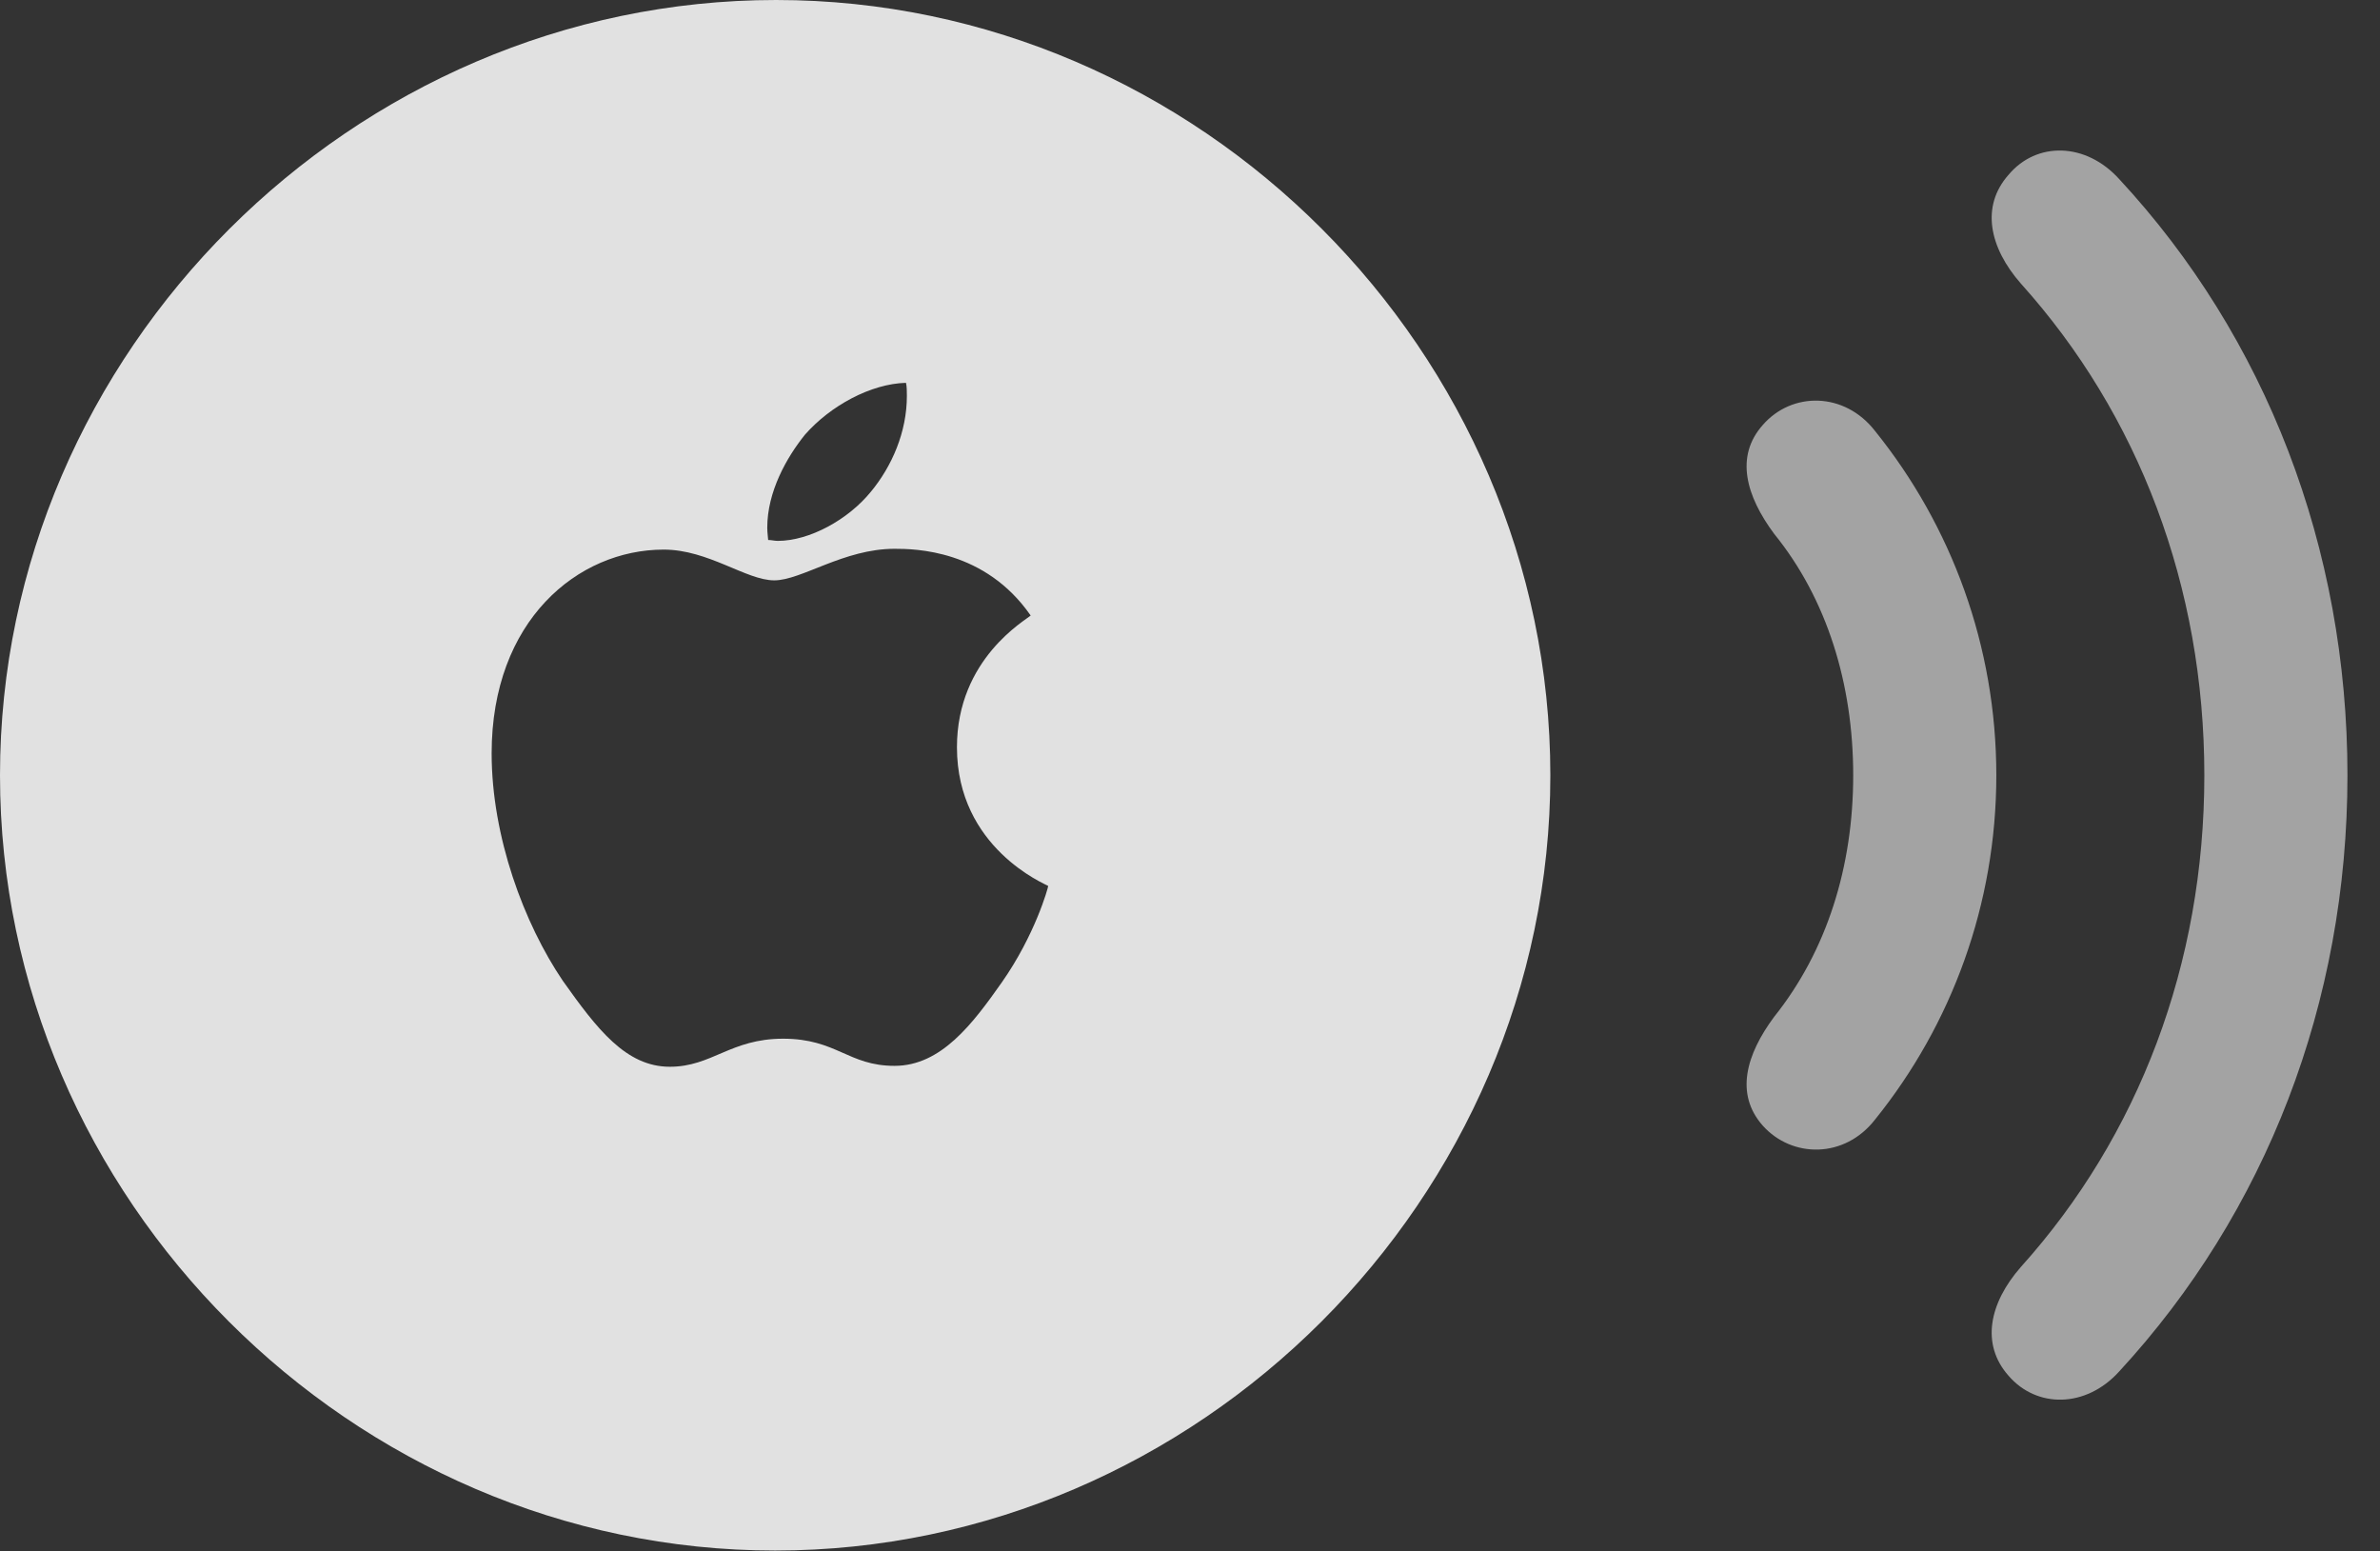 <?xml version="1.0" encoding="UTF-8"?>
<!--Generator: Apple Native CoreSVG 232.5-->
<!DOCTYPE svg
PUBLIC "-//W3C//DTD SVG 1.1//EN"
       "http://www.w3.org/Graphics/SVG/1.1/DTD/svg11.dtd">
<svg version="1.1" xmlns="http://www.w3.org/2000/svg" xmlns:xlink="http://www.w3.org/1999/xlink" width="26.475" height="17.256">
 <rect width="100%" height="100%" fill="#333333" stroke="none"/>
 <g>
  <rect height="17.256" opacity="0" width="26.475" x="0" y="0"/>
  <path d="M22.344 15.303C22.656 15.664 23.203 15.664 23.574 15.254C25.205 13.486 26.113 11.152 26.113 8.623C26.113 6.094 25.205 3.75 23.574 1.992C23.203 1.582 22.656 1.572 22.344 1.943C22.031 2.295 22.129 2.754 22.48 3.154C23.789 4.609 24.521 6.523 24.521 8.623C24.521 10.723 23.789 12.637 22.48 14.092C22.129 14.492 22.031 14.951 22.344 15.303Z" fill="#ffffff" fill-opacity="0.55"/>
  <path d="M19.609 12.52C19.932 12.881 20.518 12.891 20.859 12.451C21.709 11.396 22.207 10.059 22.207 8.623C22.207 7.188 21.709 5.85 20.859 4.795C20.518 4.355 19.932 4.355 19.609 4.727C19.297 5.078 19.424 5.518 19.736 5.938C20.322 6.66 20.615 7.607 20.615 8.623C20.615 9.639 20.322 10.576 19.736 11.309C19.424 11.729 19.297 12.168 19.609 12.52Z" fill="#ffffff" fill-opacity="0.55"/>
  <path d="M8.623 17.246C13.33 17.246 17.246 13.33 17.246 8.623C17.246 3.916 13.34 0 8.633 0C3.926 0 0 3.916 0 8.623C0 13.33 3.916 17.246 8.623 17.246ZM8.711 11.553C8.125 11.553 7.92 11.865 7.451 11.865C6.963 11.865 6.641 11.445 6.26 10.908C5.83 10.273 5.469 9.307 5.469 8.379C5.469 6.904 6.426 6.113 7.383 6.113C7.881 6.113 8.301 6.455 8.613 6.455C8.916 6.455 9.385 6.104 9.951 6.104C10.176 6.104 10.957 6.113 11.465 6.846C11.416 6.895 10.645 7.324 10.645 8.311C10.645 9.434 11.631 9.834 11.66 9.854C11.66 9.873 11.514 10.4 11.143 10.928C10.82 11.387 10.469 11.855 9.951 11.855C9.434 11.855 9.307 11.553 8.711 11.553ZM9.688 5.469C9.434 5.781 9.004 6.016 8.652 6.016C8.613 6.016 8.584 6.006 8.545 6.006C8.545 5.986 8.535 5.928 8.535 5.869C8.535 5.469 8.75 5.088 8.955 4.834C9.238 4.512 9.688 4.268 10.078 4.258C10.088 4.297 10.088 4.355 10.088 4.404C10.088 4.805 9.922 5.186 9.688 5.469Z" fill="#ffffff" fill-opacity="0.85"/>
 </g>
</svg>
